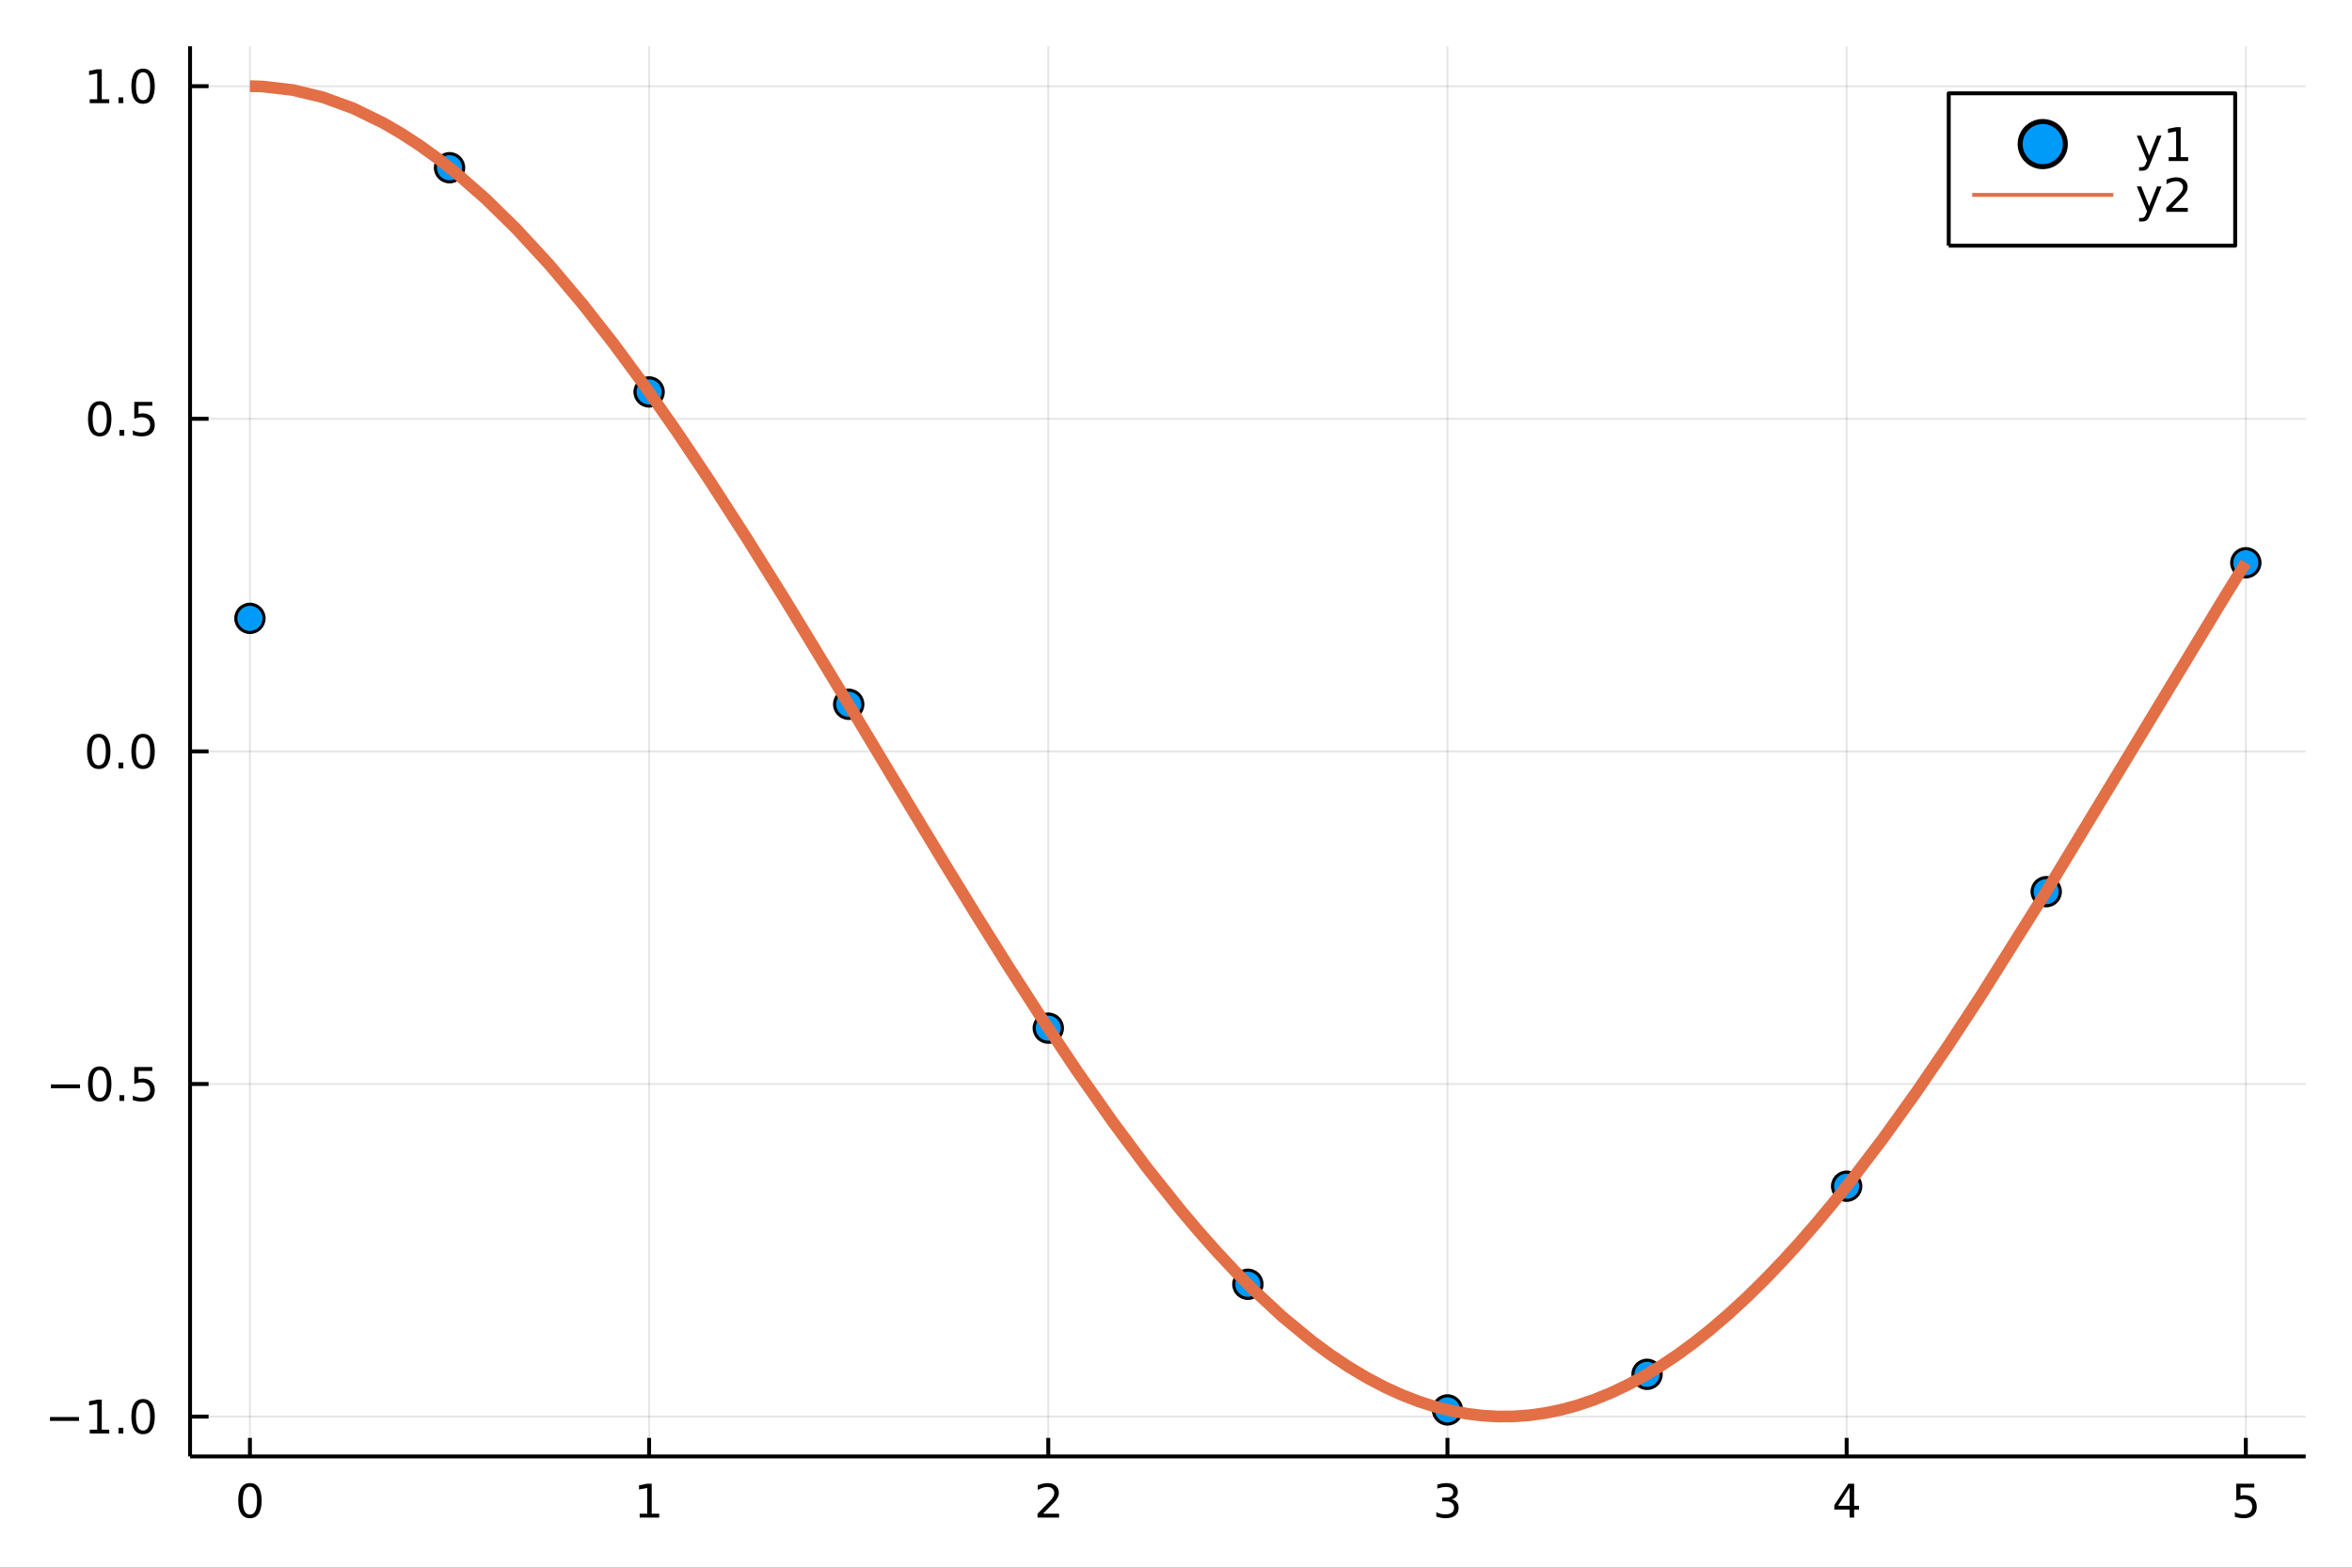 <?xml version="1.0" encoding="utf-8"?>
<svg xmlns="http://www.w3.org/2000/svg" xmlns:xlink="http://www.w3.org/1999/xlink" width="600" height="400" viewBox="0 0 2400 1600">
<rect x="0" y="0" width="2400" height="1600" fill="#333333" stroke="none"/>
<defs>
  <clipPath id="clip410">
    <rect x="0" y="0" width="2400" height="1600"/>
  </clipPath>
</defs>
<path clip-path="url(#clip410)" d="
M0 1600 L2400 1600 L2400 0 L0 0  Z
  " fill="#ffffff" fill-rule="evenodd" fill-opacity="1"/>
<defs>
  <clipPath id="clip411">
    <rect x="480" y="0" width="1681" height="1600"/>
  </clipPath>
</defs>
<path clip-path="url(#clip410)" d="
M193.936 1486.45 L2352.76 1486.45 L2352.76 47.244 L193.936 47.244  Z
  " fill="#ffffff" fill-rule="evenodd" fill-opacity="1"/>
<defs>
  <clipPath id="clip412">
    <rect x="193" y="47" width="2160" height="1440"/>
  </clipPath>
</defs>
<polyline clip-path="url(#clip412)" style="stroke:#000000; stroke-linecap:butt; stroke-linejoin:round; stroke-width:2; stroke-opacity:0.1; fill:none" points="
  255.035,1486.45 255.035,47.244 
  "/>
<polyline clip-path="url(#clip412)" style="stroke:#000000; stroke-linecap:butt; stroke-linejoin:round; stroke-width:2; stroke-opacity:0.1; fill:none" points="
  662.359,1486.45 662.359,47.244 
  "/>
<polyline clip-path="url(#clip412)" style="stroke:#000000; stroke-linecap:butt; stroke-linejoin:round; stroke-width:2; stroke-opacity:0.1; fill:none" points="
  1069.68,1486.45 1069.68,47.244 
  "/>
<polyline clip-path="url(#clip412)" style="stroke:#000000; stroke-linecap:butt; stroke-linejoin:round; stroke-width:2; stroke-opacity:0.1; fill:none" points="
  1477.01,1486.45 1477.01,47.244 
  "/>
<polyline clip-path="url(#clip412)" style="stroke:#000000; stroke-linecap:butt; stroke-linejoin:round; stroke-width:2; stroke-opacity:0.1; fill:none" points="
  1884.33,1486.45 1884.33,47.244 
  "/>
<polyline clip-path="url(#clip412)" style="stroke:#000000; stroke-linecap:butt; stroke-linejoin:round; stroke-width:2; stroke-opacity:0.1; fill:none" points="
  2291.66,1486.45 2291.66,47.244 
  "/>
<polyline clip-path="url(#clip410)" style="stroke:#000000; stroke-linecap:butt; stroke-linejoin:round; stroke-width:4; stroke-opacity:1; fill:none" points="
  193.936,1486.45 2352.76,1486.45 
  "/>
<polyline clip-path="url(#clip410)" style="stroke:#000000; stroke-linecap:butt; stroke-linejoin:round; stroke-width:4; stroke-opacity:1; fill:none" points="
  255.035,1486.45 255.035,1467.55 
  "/>
<polyline clip-path="url(#clip410)" style="stroke:#000000; stroke-linecap:butt; stroke-linejoin:round; stroke-width:4; stroke-opacity:1; fill:none" points="
  662.359,1486.45 662.359,1467.55 
  "/>
<polyline clip-path="url(#clip410)" style="stroke:#000000; stroke-linecap:butt; stroke-linejoin:round; stroke-width:4; stroke-opacity:1; fill:none" points="
  1069.68,1486.45 1069.68,1467.55 
  "/>
<polyline clip-path="url(#clip410)" style="stroke:#000000; stroke-linecap:butt; stroke-linejoin:round; stroke-width:4; stroke-opacity:1; fill:none" points="
  1477.01,1486.45 1477.01,1467.55 
  "/>
<polyline clip-path="url(#clip410)" style="stroke:#000000; stroke-linecap:butt; stroke-linejoin:round; stroke-width:4; stroke-opacity:1; fill:none" points="
  1884.33,1486.45 1884.33,1467.55 
  "/>
<polyline clip-path="url(#clip410)" style="stroke:#000000; stroke-linecap:butt; stroke-linejoin:round; stroke-width:4; stroke-opacity:1; fill:none" points="
  2291.66,1486.45 2291.66,1467.55 
  "/>
<path clip-path="url(#clip410)" d="M255.035 1517.37 Q251.424 1517.37 249.595 1520.93 Q247.789 1524.47 247.789 1531.6 Q247.789 1538.71 249.595 1542.27 Q251.424 1545.82 255.035 1545.82 Q258.669 1545.82 260.474 1542.27 Q262.303 1538.71 262.303 1531.6 Q262.303 1524.47 260.474 1520.93 Q258.669 1517.37 255.035 1517.37 M255.035 1513.66 Q260.845 1513.66 263.9 1518.27 Q266.979 1522.85 266.979 1531.6 Q266.979 1540.33 263.9 1544.94 Q260.845 1549.52 255.035 1549.52 Q249.225 1549.52 246.146 1544.94 Q243.09 1540.33 243.09 1531.6 Q243.09 1522.85 246.146 1518.27 Q249.225 1513.66 255.035 1513.66 Z" fill="#000000" fill-rule="evenodd" fill-opacity="1" /><path clip-path="url(#clip410)" d="M652.741 1544.91 L660.38 1544.91 L660.38 1518.55 L652.07 1520.21 L652.07 1515.95 L660.334 1514.29 L665.01 1514.29 L665.01 1544.91 L672.648 1544.91 L672.648 1548.85 L652.741 1548.85 L652.741 1544.91 Z" fill="#000000" fill-rule="evenodd" fill-opacity="1" /><path clip-path="url(#clip410)" d="M1064.34 1544.91 L1080.66 1544.91 L1080.66 1548.85 L1058.71 1548.85 L1058.71 1544.91 Q1061.37 1542.16 1065.96 1537.53 Q1070.56 1532.88 1071.74 1531.53 Q1073.99 1529.01 1074.87 1527.27 Q1075.77 1525.51 1075.77 1523.82 Q1075.77 1521.07 1073.83 1519.33 Q1071.91 1517.6 1068.8 1517.6 Q1066.61 1517.6 1064.15 1518.36 Q1061.72 1519.13 1058.94 1520.68 L1058.94 1515.95 Q1061.77 1514.82 1064.22 1514.24 Q1066.67 1513.66 1068.71 1513.66 Q1074.08 1513.66 1077.28 1516.35 Q1080.47 1519.03 1080.47 1523.52 Q1080.47 1525.65 1079.66 1527.57 Q1078.87 1529.47 1076.77 1532.07 Q1076.19 1532.74 1073.09 1535.95 Q1069.98 1539.15 1064.34 1544.91 Z" fill="#000000" fill-rule="evenodd" fill-opacity="1" /><path clip-path="url(#clip410)" d="M1481.26 1530.21 Q1484.61 1530.93 1486.49 1533.2 Q1488.39 1535.47 1488.39 1538.8 Q1488.39 1543.92 1484.87 1546.72 Q1481.35 1549.52 1474.87 1549.52 Q1472.69 1549.52 1470.38 1549.08 Q1468.08 1548.66 1465.63 1547.81 L1465.63 1543.29 Q1467.58 1544.43 1469.89 1545.01 Q1472.2 1545.58 1474.73 1545.58 Q1479.13 1545.58 1481.42 1543.85 Q1483.73 1542.11 1483.73 1538.8 Q1483.73 1535.75 1481.58 1534.03 Q1479.45 1532.3 1475.63 1532.3 L1471.6 1532.3 L1471.6 1528.45 L1475.82 1528.45 Q1479.27 1528.45 1481.09 1527.09 Q1482.92 1525.7 1482.92 1523.11 Q1482.92 1520.45 1481.02 1519.03 Q1479.15 1517.6 1475.63 1517.6 Q1473.71 1517.6 1471.51 1518.01 Q1469.31 1518.43 1466.67 1519.31 L1466.67 1515.14 Q1469.33 1514.4 1471.65 1514.03 Q1473.99 1513.66 1476.05 1513.66 Q1481.37 1513.66 1484.47 1516.09 Q1487.58 1518.5 1487.58 1522.62 Q1487.58 1525.49 1485.93 1527.48 Q1484.29 1529.45 1481.26 1530.21 Z" fill="#000000" fill-rule="evenodd" fill-opacity="1" /><path clip-path="url(#clip410)" d="M1887.34 1518.36 L1875.54 1536.81 L1887.34 1536.81 L1887.34 1518.36 M1886.12 1514.29 L1891.99 1514.29 L1891.99 1536.81 L1896.93 1536.81 L1896.93 1540.7 L1891.99 1540.7 L1891.99 1548.85 L1887.34 1548.85 L1887.34 1540.7 L1871.74 1540.7 L1871.74 1536.19 L1886.12 1514.29 Z" fill="#000000" fill-rule="evenodd" fill-opacity="1" /><path clip-path="url(#clip410)" d="M2281.94 1514.29 L2300.29 1514.29 L2300.29 1518.22 L2286.22 1518.22 L2286.22 1526.7 Q2287.24 1526.35 2288.25 1526.19 Q2289.27 1526 2290.29 1526 Q2296.08 1526 2299.46 1529.17 Q2302.84 1532.34 2302.84 1537.76 Q2302.84 1543.34 2299.37 1546.44 Q2295.89 1549.52 2289.57 1549.52 Q2287.4 1549.52 2285.13 1549.15 Q2282.88 1548.78 2280.48 1548.04 L2280.48 1543.34 Q2282.56 1544.47 2284.78 1545.03 Q2287 1545.58 2289.48 1545.58 Q2293.49 1545.58 2295.82 1543.48 Q2298.16 1541.37 2298.16 1537.76 Q2298.16 1534.15 2295.82 1532.04 Q2293.49 1529.94 2289.48 1529.94 Q2287.61 1529.94 2285.73 1530.35 Q2283.88 1530.77 2281.94 1531.65 L2281.94 1514.29 Z" fill="#000000" fill-rule="evenodd" fill-opacity="1" /><polyline clip-path="url(#clip412)" style="stroke:#000000; stroke-linecap:butt; stroke-linejoin:round; stroke-width:2; stroke-opacity:0.1; fill:none" points="
  193.936,1445.79 2352.76,1445.79 
  "/>
<polyline clip-path="url(#clip412)" style="stroke:#000000; stroke-linecap:butt; stroke-linejoin:round; stroke-width:2; stroke-opacity:0.1; fill:none" points="
  193.936,1106.33 2352.76,1106.33 
  "/>
<polyline clip-path="url(#clip412)" style="stroke:#000000; stroke-linecap:butt; stroke-linejoin:round; stroke-width:2; stroke-opacity:0.1; fill:none" points="
  193.936,766.881 2352.76,766.881 
  "/>
<polyline clip-path="url(#clip412)" style="stroke:#000000; stroke-linecap:butt; stroke-linejoin:round; stroke-width:2; stroke-opacity:0.1; fill:none" points="
  193.936,427.428 2352.76,427.428 
  "/>
<polyline clip-path="url(#clip412)" style="stroke:#000000; stroke-linecap:butt; stroke-linejoin:round; stroke-width:2; stroke-opacity:0.1; fill:none" points="
  193.936,87.976 2352.76,87.976 
  "/>
<polyline clip-path="url(#clip410)" style="stroke:#000000; stroke-linecap:butt; stroke-linejoin:round; stroke-width:4; stroke-opacity:1; fill:none" points="
  193.936,1486.45 193.936,47.244 
  "/>
<polyline clip-path="url(#clip410)" style="stroke:#000000; stroke-linecap:butt; stroke-linejoin:round; stroke-width:4; stroke-opacity:1; fill:none" points="
  193.936,1445.79 212.834,1445.79 
  "/>
<polyline clip-path="url(#clip410)" style="stroke:#000000; stroke-linecap:butt; stroke-linejoin:round; stroke-width:4; stroke-opacity:1; fill:none" points="
  193.936,1106.33 212.834,1106.33 
  "/>
<polyline clip-path="url(#clip410)" style="stroke:#000000; stroke-linecap:butt; stroke-linejoin:round; stroke-width:4; stroke-opacity:1; fill:none" points="
  193.936,766.881 212.834,766.881 
  "/>
<polyline clip-path="url(#clip410)" style="stroke:#000000; stroke-linecap:butt; stroke-linejoin:round; stroke-width:4; stroke-opacity:1; fill:none" points="
  193.936,427.428 212.834,427.428 
  "/>
<polyline clip-path="url(#clip410)" style="stroke:#000000; stroke-linecap:butt; stroke-linejoin:round; stroke-width:4; stroke-opacity:1; fill:none" points="
  193.936,87.976 212.834,87.976 
  "/>
<path clip-path="url(#clip410)" d="M50.992 1446.24 L80.668 1446.24 L80.668 1450.17 L50.992 1450.17 L50.992 1446.24 Z" fill="#000000" fill-rule="evenodd" fill-opacity="1" /><path clip-path="url(#clip410)" d="M91.571 1459.13 L99.21 1459.13 L99.21 1432.76 L90.899 1434.43 L90.899 1430.17 L99.163 1428.51 L103.839 1428.51 L103.839 1459.13 L111.478 1459.13 L111.478 1463.07 L91.571 1463.07 L91.571 1459.13 Z" fill="#000000" fill-rule="evenodd" fill-opacity="1" /><path clip-path="url(#clip410)" d="M120.922 1457.19 L125.807 1457.19 L125.807 1463.07 L120.922 1463.07 L120.922 1457.19 Z" fill="#000000" fill-rule="evenodd" fill-opacity="1" /><path clip-path="url(#clip410)" d="M145.992 1431.58 Q142.381 1431.58 140.552 1435.15 Q138.746 1438.69 138.746 1445.82 Q138.746 1452.93 140.552 1456.49 Q142.381 1460.03 145.992 1460.03 Q149.626 1460.03 151.431 1456.49 Q153.26 1452.93 153.26 1445.82 Q153.26 1438.69 151.431 1435.15 Q149.626 1431.58 145.992 1431.58 M145.992 1427.88 Q151.802 1427.88 154.857 1432.49 Q157.936 1437.07 157.936 1445.82 Q157.936 1454.55 154.857 1459.15 Q151.802 1463.74 145.992 1463.74 Q140.181 1463.74 137.103 1459.15 Q134.047 1454.55 134.047 1445.82 Q134.047 1437.07 137.103 1432.49 Q140.181 1427.88 145.992 1427.88 Z" fill="#000000" fill-rule="evenodd" fill-opacity="1" /><path clip-path="url(#clip410)" d="M51.987 1106.78 L81.663 1106.78 L81.663 1110.72 L51.987 1110.72 L51.987 1106.78 Z" fill="#000000" fill-rule="evenodd" fill-opacity="1" /><path clip-path="url(#clip410)" d="M101.756 1092.13 Q98.145 1092.13 96.316 1095.7 Q94.51 1099.24 94.51 1106.37 Q94.51 1113.47 96.316 1117.04 Q98.145 1120.58 101.756 1120.58 Q105.39 1120.58 107.196 1117.04 Q109.024 1113.47 109.024 1106.37 Q109.024 1099.24 107.196 1095.7 Q105.39 1092.13 101.756 1092.13 M101.756 1088.43 Q107.566 1088.43 110.621 1093.03 Q113.7 1097.62 113.7 1106.37 Q113.7 1115.09 110.621 1119.7 Q107.566 1124.28 101.756 1124.28 Q95.946 1124.28 92.867 1119.7 Q89.811 1115.09 89.811 1106.37 Q89.811 1097.62 92.867 1093.03 Q95.946 1088.43 101.756 1088.43 Z" fill="#000000" fill-rule="evenodd" fill-opacity="1" /><path clip-path="url(#clip410)" d="M121.918 1117.73 L126.802 1117.73 L126.802 1123.61 L121.918 1123.61 L121.918 1117.73 Z" fill="#000000" fill-rule="evenodd" fill-opacity="1" /><path clip-path="url(#clip410)" d="M137.033 1089.05 L155.39 1089.05 L155.39 1092.99 L141.316 1092.99 L141.316 1101.46 Q142.334 1101.11 143.353 1100.95 Q144.371 1100.77 145.39 1100.77 Q151.177 1100.77 154.556 1103.94 Q157.936 1107.11 157.936 1112.52 Q157.936 1118.1 154.464 1121.21 Q150.992 1124.28 144.672 1124.28 Q142.496 1124.28 140.228 1123.91 Q137.982 1123.54 135.575 1122.8 L135.575 1118.1 Q137.658 1119.24 139.881 1119.79 Q142.103 1120.35 144.58 1120.35 Q148.584 1120.35 150.922 1118.24 Q153.26 1116.14 153.26 1112.52 Q153.26 1108.91 150.922 1106.81 Q148.584 1104.7 144.58 1104.7 Q142.705 1104.7 140.83 1105.12 Q138.978 1105.53 137.033 1106.41 L137.033 1089.05 Z" fill="#000000" fill-rule="evenodd" fill-opacity="1" /><path clip-path="url(#clip410)" d="M100.76 752.679 Q97.149 752.679 95.321 756.244 Q93.515 759.786 93.515 766.915 Q93.515 774.022 95.321 777.587 Q97.149 781.128 100.76 781.128 Q104.395 781.128 106.2 777.587 Q108.029 774.022 108.029 766.915 Q108.029 759.786 106.2 756.244 Q104.395 752.679 100.76 752.679 M100.76 748.976 Q106.571 748.976 109.626 753.582 Q112.705 758.165 112.705 766.915 Q112.705 775.642 109.626 780.249 Q106.571 784.832 100.76 784.832 Q94.95 784.832 91.871 780.249 Q88.816 775.642 88.816 766.915 Q88.816 758.165 91.871 753.582 Q94.95 748.976 100.76 748.976 Z" fill="#000000" fill-rule="evenodd" fill-opacity="1" /><path clip-path="url(#clip410)" d="M120.922 778.281 L125.807 778.281 L125.807 784.161 L120.922 784.161 L120.922 778.281 Z" fill="#000000" fill-rule="evenodd" fill-opacity="1" /><path clip-path="url(#clip410)" d="M145.992 752.679 Q142.381 752.679 140.552 756.244 Q138.746 759.786 138.746 766.915 Q138.746 774.022 140.552 777.587 Q142.381 781.128 145.992 781.128 Q149.626 781.128 151.431 777.587 Q153.26 774.022 153.26 766.915 Q153.26 759.786 151.431 756.244 Q149.626 752.679 145.992 752.679 M145.992 748.976 Q151.802 748.976 154.857 753.582 Q157.936 758.165 157.936 766.915 Q157.936 775.642 154.857 780.249 Q151.802 784.832 145.992 784.832 Q140.181 784.832 137.103 780.249 Q134.047 775.642 134.047 766.915 Q134.047 758.165 137.103 753.582 Q140.181 748.976 145.992 748.976 Z" fill="#000000" fill-rule="evenodd" fill-opacity="1" /><path clip-path="url(#clip410)" d="M101.756 413.227 Q98.145 413.227 96.316 416.792 Q94.51 420.334 94.51 427.463 Q94.51 434.57 96.316 438.134 Q98.145 441.676 101.756 441.676 Q105.39 441.676 107.196 438.134 Q109.024 434.57 109.024 427.463 Q109.024 420.334 107.196 416.792 Q105.39 413.227 101.756 413.227 M101.756 409.523 Q107.566 409.523 110.621 414.13 Q113.7 418.713 113.7 427.463 Q113.7 436.19 110.621 440.796 Q107.566 445.38 101.756 445.38 Q95.946 445.38 92.867 440.796 Q89.811 436.19 89.811 427.463 Q89.811 418.713 92.867 414.13 Q95.946 409.523 101.756 409.523 Z" fill="#000000" fill-rule="evenodd" fill-opacity="1" /><path clip-path="url(#clip410)" d="M121.918 438.829 L126.802 438.829 L126.802 444.708 L121.918 444.708 L121.918 438.829 Z" fill="#000000" fill-rule="evenodd" fill-opacity="1" /><path clip-path="url(#clip410)" d="M137.033 410.148 L155.39 410.148 L155.39 414.084 L141.316 414.084 L141.316 422.556 Q142.334 422.209 143.353 422.047 Q144.371 421.861 145.39 421.861 Q151.177 421.861 154.556 425.033 Q157.936 428.204 157.936 433.621 Q157.936 439.199 154.464 442.301 Q150.992 445.38 144.672 445.38 Q142.496 445.38 140.228 445.009 Q137.982 444.639 135.575 443.898 L135.575 439.199 Q137.658 440.333 139.881 440.889 Q142.103 441.445 144.58 441.445 Q148.584 441.445 150.922 439.338 Q153.26 437.232 153.26 433.621 Q153.26 430.009 150.922 427.903 Q148.584 425.797 144.58 425.797 Q142.705 425.797 140.83 426.213 Q138.978 426.63 137.033 427.509 L137.033 410.148 Z" fill="#000000" fill-rule="evenodd" fill-opacity="1" /><path clip-path="url(#clip410)" d="M91.571 101.321 L99.21 101.321 L99.21 74.956 L90.899 76.622 L90.899 72.363 L99.163 70.696 L103.839 70.696 L103.839 101.321 L111.478 101.321 L111.478 105.256 L91.571 105.256 L91.571 101.321 Z" fill="#000000" fill-rule="evenodd" fill-opacity="1" /><path clip-path="url(#clip410)" d="M120.922 99.377 L125.807 99.377 L125.807 105.256 L120.922 105.256 L120.922 99.377 Z" fill="#000000" fill-rule="evenodd" fill-opacity="1" /><path clip-path="url(#clip410)" d="M145.992 73.775 Q142.381 73.775 140.552 77.34 Q138.746 80.881 138.746 88.011 Q138.746 95.117 140.552 98.682 Q142.381 102.224 145.992 102.224 Q149.626 102.224 151.431 98.682 Q153.26 95.117 153.26 88.011 Q153.26 80.881 151.431 77.34 Q149.626 73.775 145.992 73.775 M145.992 70.071 Q151.802 70.071 154.857 74.678 Q157.936 79.261 157.936 88.011 Q157.936 96.738 154.857 101.344 Q151.802 105.928 145.992 105.928 Q140.181 105.928 137.103 101.344 Q134.047 96.738 134.047 88.011 Q134.047 79.261 137.103 74.678 Q140.181 70.071 145.992 70.071 Z" fill="#000000" fill-rule="evenodd" fill-opacity="1" /><circle clip-path="url(#clip412)" cx="255.035" cy="631.1" r="14.4" fill="#009af9" fill-rule="evenodd" fill-opacity="1" stroke="#000000" stroke-opacity="1" stroke-width="3.2"/>
<circle clip-path="url(#clip412)" cx="458.697" cy="171.178" r="14.4" fill="#009af9" fill-rule="evenodd" fill-opacity="1" stroke="#000000" stroke-opacity="1" stroke-width="3.2"/>
<circle clip-path="url(#clip412)" cx="662.359" cy="400.021" r="14.4" fill="#009af9" fill-rule="evenodd" fill-opacity="1" stroke="#000000" stroke-opacity="1" stroke-width="3.2"/>
<circle clip-path="url(#clip412)" cx="866.021" cy="718.793" r="14.4" fill="#009af9" fill-rule="evenodd" fill-opacity="1" stroke="#000000" stroke-opacity="1" stroke-width="3.2"/>
<circle clip-path="url(#clip412)" cx="1069.68" cy="1049.34" r="14.4" fill="#009af9" fill-rule="evenodd" fill-opacity="1" stroke="#000000" stroke-opacity="1" stroke-width="3.2"/>
<circle clip-path="url(#clip412)" cx="1273.35" cy="1310.73" r="14.4" fill="#009af9" fill-rule="evenodd" fill-opacity="1" stroke="#000000" stroke-opacity="1" stroke-width="3.2"/>
<circle clip-path="url(#clip412)" cx="1477.01" cy="1438.97" r="14.4" fill="#009af9" fill-rule="evenodd" fill-opacity="1" stroke="#000000" stroke-opacity="1" stroke-width="3.2"/>
<circle clip-path="url(#clip412)" cx="1680.67" cy="1402.65" r="14.4" fill="#009af9" fill-rule="evenodd" fill-opacity="1" stroke="#000000" stroke-opacity="1" stroke-width="3.2"/>
<circle clip-path="url(#clip412)" cx="1884.33" cy="1210.68" r="14.4" fill="#009af9" fill-rule="evenodd" fill-opacity="1" stroke="#000000" stroke-opacity="1" stroke-width="3.2"/>
<circle clip-path="url(#clip412)" cx="2087.99" cy="910.051" r="14.4" fill="#009af9" fill-rule="evenodd" fill-opacity="1" stroke="#000000" stroke-opacity="1" stroke-width="3.2"/>
<circle clip-path="url(#clip412)" cx="2291.66" cy="574.368" r="14.4" fill="#009af9" fill-rule="evenodd" fill-opacity="1" stroke="#000000" stroke-opacity="1" stroke-width="3.2"/>
<polyline clip-path="url(#clip412)" style="stroke:#e26f46; stroke-linecap:butt; stroke-linejoin:round; stroke-width:12; stroke-opacity:1; fill:none" points="
  255.035,87.976 258.35,87.999 261.664,88.066 264.979,88.179 268.294,88.336 298.945,91.917 329.596,99.319 360.247,110.499 390.898,125.393 409.318,136.097 
  427.737,148.091 446.157,161.35 464.577,175.847 495.725,203.093 526.872,233.635 560.707,270.338 594.542,310.464 625.735,350.252 656.928,392.483 690.37,440.189 
  723.812,490.096 762.558,550.227 801.304,612.317 870.17,725.756 930.558,826.307 963.478,880.712 996.398,934.374 1029.51,987.251 1062.63,1038.67 1099.24,1093.42 
  1135.86,1145.53 1170.69,1192.29 1205.53,1235.93 1223.64,1257.28 1241.75,1277.66 1259.86,1297.04 1277.98,1315.36 1308.47,1343.75 1338.96,1368.91 1357.57,1382.61 
  1376.19,1395.03 1394.8,1406.14 1413.41,1415.92 1430.46,1423.68 1447.51,1430.3 1464.57,1435.75 1481.62,1440.03 1497.36,1442.94 1513.11,1444.83 1528.86,1445.72 
  1544.61,1445.58 1560.56,1444.42 1576.51,1442.21 1592.46,1438.97 1608.42,1434.69 1626.29,1428.69 1644.17,1421.41 1662.05,1412.86 1679.93,1403.08 1696.13,1393.15 
  1712.33,1382.24 1728.53,1370.35 1744.73,1357.5 1763.28,1341.65 1781.83,1324.61 1800.37,1306.41 1818.92,1287.09 1836.1,1268.24 1853.27,1248.5 1870.44,1227.9 
  1887.62,1206.48 1921.48,1162.01 1955.34,1114.8 1988.22,1066.66 2021.1,1016.57 2088.51,909.154 2162.36,787.118 2269.65,609.743 2291.66,574.301 
  "/>
<path clip-path="url(#clip410)" d="
M1988.5 250.738 L2280.8 250.738 L2280.8 95.218 L1988.5 95.218  Z
  " fill="#ffffff" fill-rule="evenodd" fill-opacity="1"/>
<polyline clip-path="url(#clip410)" style="stroke:#000000; stroke-linecap:butt; stroke-linejoin:round; stroke-width:4; stroke-opacity:1; fill:none" points="
  1988.5,250.738 2280.8,250.738 2280.8,95.218 1988.5,95.218 1988.5,250.738 
  "/>
<circle clip-path="url(#clip410)" cx="2084.44" cy="147.058" r="23.04" fill="#009af9" fill-rule="evenodd" fill-opacity="1" stroke="#000000" stroke-opacity="1" stroke-width="5.12"/>
<path clip-path="url(#clip410)" d="M2194.23 166.745 Q2192.43 171.375 2190.72 172.787 Q2189 174.199 2186.13 174.199 L2182.73 174.199 L2182.73 170.634 L2185.23 170.634 Q2186.99 170.634 2187.96 169.8 Q2188.93 168.967 2190.11 165.865 L2190.88 163.921 L2180.39 138.412 L2184.91 138.412 L2193.01 158.689 L2201.11 138.412 L2205.62 138.412 L2194.23 166.745 Z" fill="#000000" fill-rule="evenodd" fill-opacity="1" /><path clip-path="url(#clip410)" d="M2212.91 160.402 L2220.55 160.402 L2220.55 134.037 L2212.24 135.703 L2212.24 131.444 L2220.51 129.778 L2225.18 129.778 L2225.18 160.402 L2232.82 160.402 L2232.82 164.338 L2212.91 164.338 L2212.91 160.402 Z" fill="#000000" fill-rule="evenodd" fill-opacity="1" /><polyline clip-path="url(#clip410)" style="stroke:#e26f46; stroke-linecap:butt; stroke-linejoin:round; stroke-width:4; stroke-opacity:1; fill:none" points="
  2012.48,198.898 2156.4,198.898 
  "/>
<path clip-path="url(#clip410)" d="M2194.23 218.585 Q2192.43 223.215 2190.72 224.627 Q2189 226.039 2186.13 226.039 L2182.73 226.039 L2182.73 222.474 L2185.23 222.474 Q2186.99 222.474 2187.96 221.64 Q2188.93 220.807 2190.11 217.705 L2190.88 215.761 L2180.39 190.252 L2184.91 190.252 L2193.01 210.529 L2201.11 190.252 L2205.62 190.252 L2194.23 218.585 Z" fill="#000000" fill-rule="evenodd" fill-opacity="1" /><path clip-path="url(#clip410)" d="M2216.13 212.242 L2232.45 212.242 L2232.45 216.178 L2210.51 216.178 L2210.51 212.242 Q2213.17 209.488 2217.75 204.858 Q2222.36 200.205 2223.54 198.863 Q2225.78 196.34 2226.66 194.604 Q2227.57 192.844 2227.57 191.155 Q2227.57 188.4 2225.62 186.664 Q2223.7 184.928 2220.6 184.928 Q2218.4 184.928 2215.95 185.692 Q2213.52 186.455 2210.74 188.006 L2210.74 183.284 Q2213.56 182.15 2216.02 181.571 Q2218.47 180.993 2220.51 180.993 Q2225.88 180.993 2229.07 183.678 Q2232.27 186.363 2232.27 190.854 Q2232.27 192.983 2231.46 194.905 Q2230.67 196.803 2228.56 199.395 Q2227.98 200.067 2224.88 203.284 Q2221.78 206.479 2216.13 212.242 Z" fill="#000000" fill-rule="evenodd" fill-opacity="1" /></svg>

